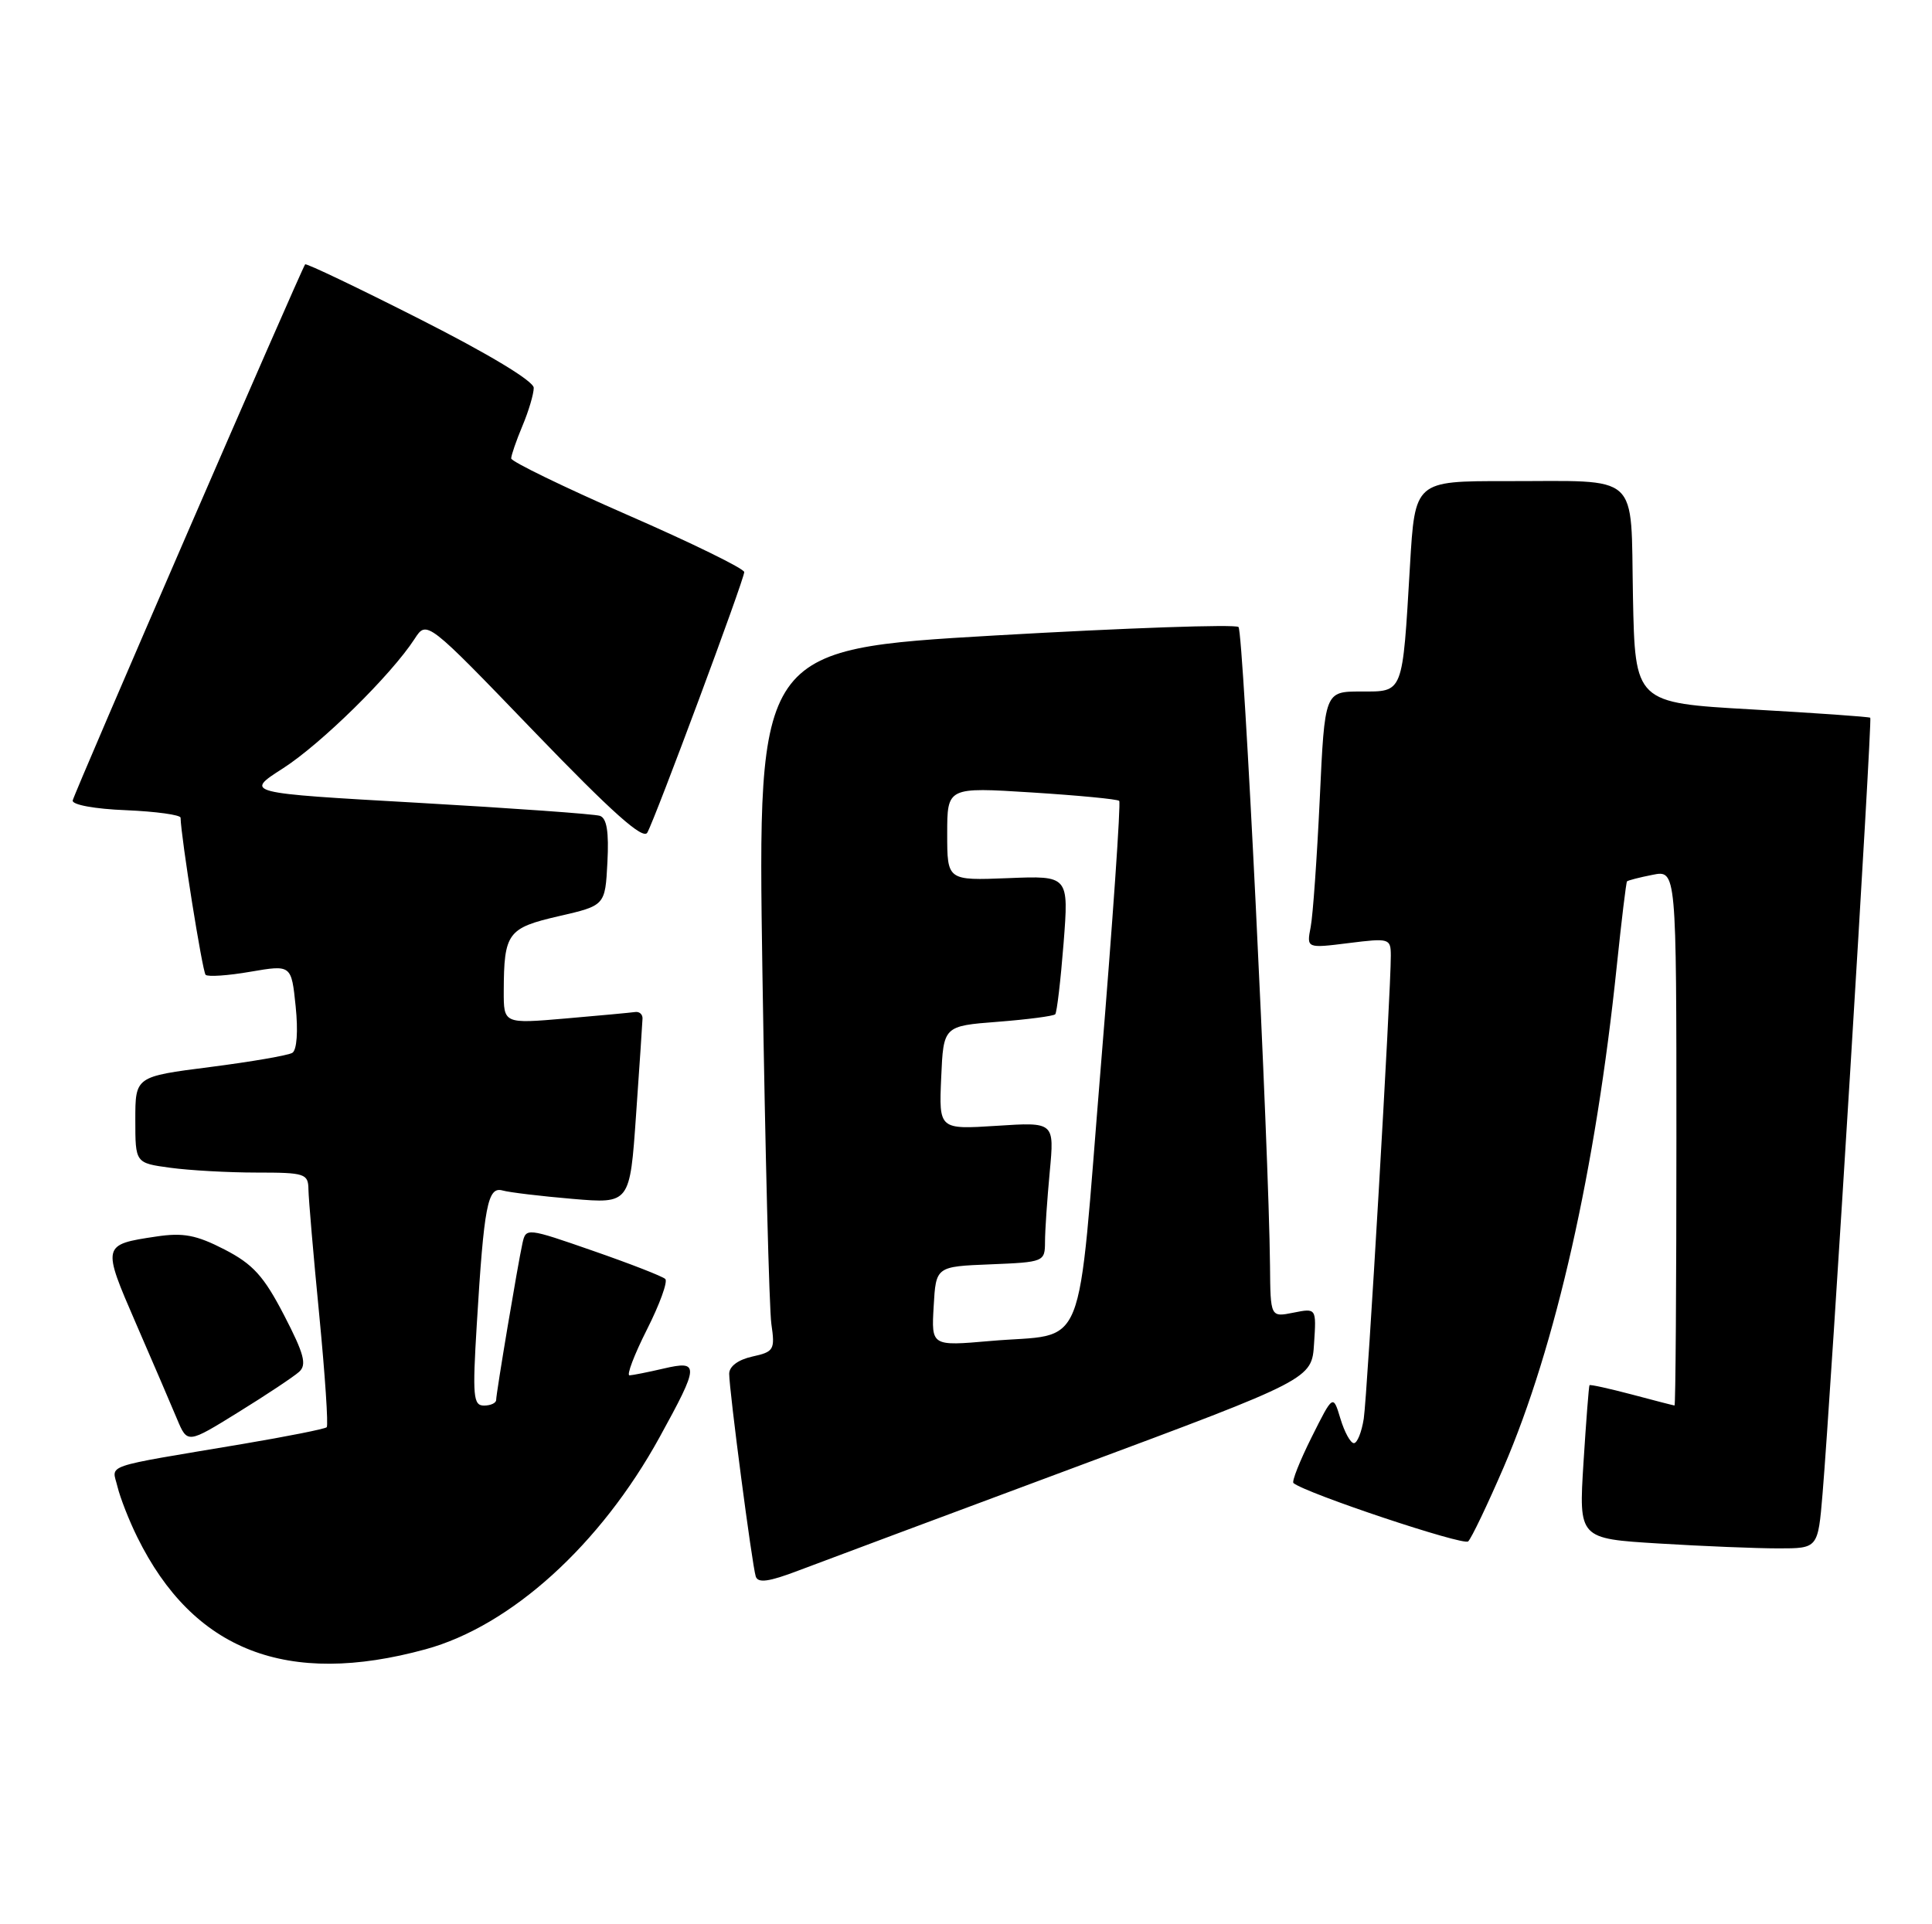 <?xml version="1.0" encoding="UTF-8" standalone="no"?>
<!DOCTYPE svg PUBLIC "-//W3C//DTD SVG 1.1//EN" "http://www.w3.org/Graphics/SVG/1.1/DTD/svg11.dtd" >
<svg xmlns="http://www.w3.org/2000/svg" xmlns:xlink="http://www.w3.org/1999/xlink" version="1.1" viewBox="0 0 257 256">
 <g >
 <path fill="currentColor"
d=" M 56.62 219.42 C 67.97 216.31 79.87 205.53 87.74 191.21 C 93.04 181.57 93.07 180.96 88.25 182.08 C 86.19 182.56 84.16 182.96 83.74 182.98 C 83.32 182.99 84.36 180.25 86.05 176.90 C 87.75 173.54 88.85 170.51 88.50 170.16 C 88.15 169.81 83.83 168.13 78.91 166.42 C 70.06 163.34 69.96 163.33 69.50 165.40 C 68.87 168.25 66.01 185.32 66.00 186.25 C 66.00 186.66 65.27 187.00 64.38 187.00 C 62.95 187.00 62.84 185.76 63.42 176.25 C 64.38 160.38 64.87 157.84 66.84 158.38 C 67.75 158.64 71.94 159.14 76.15 159.50 C 83.79 160.15 83.79 160.15 84.61 148.33 C 85.07 141.82 85.45 136.05 85.47 135.50 C 85.49 134.95 85.05 134.56 84.50 134.64 C 83.95 134.72 79.79 135.11 75.25 135.50 C 67.00 136.21 67.00 136.21 67.01 131.85 C 67.04 124.11 67.52 123.46 74.33 121.89 C 80.50 120.47 80.50 120.47 80.80 114.72 C 81.01 110.68 80.72 108.85 79.80 108.54 C 79.09 108.30 68.16 107.52 55.52 106.80 C 32.53 105.50 32.53 105.50 37.63 102.23 C 42.69 98.99 52.04 89.80 55.15 85.00 C 56.77 82.50 56.77 82.50 71.05 97.33 C 81.41 108.08 85.55 111.78 86.11 110.77 C 87.20 108.81 99.00 77.10 99.00 76.11 C 99.00 75.66 92.03 72.24 83.50 68.52 C 74.97 64.79 68.00 61.40 68.00 60.99 C 68.00 60.58 68.67 58.63 69.50 56.65 C 70.33 54.68 71.00 52.40 71.00 51.60 C 71.00 50.71 65.03 47.11 55.91 42.49 C 47.61 38.28 40.72 34.99 40.59 35.17 C 39.98 36.05 9.81 105.63 9.67 106.50 C 9.57 107.07 12.63 107.63 16.75 107.79 C 20.74 107.96 24.01 108.41 24.02 108.79 C 24.09 111.50 26.93 129.26 27.35 129.69 C 27.65 129.98 30.33 129.80 33.32 129.28 C 38.76 128.35 38.76 128.35 39.33 133.89 C 39.67 137.19 39.49 139.70 38.89 140.07 C 38.34 140.41 33.41 141.26 27.94 141.96 C 18.00 143.23 18.00 143.23 18.00 148.98 C 18.00 154.73 18.00 154.73 22.64 155.36 C 25.19 155.71 30.37 156.00 34.14 156.00 C 40.58 156.00 41.00 156.14 41.03 158.25 C 41.05 159.49 41.69 167.02 42.47 174.98 C 43.24 182.94 43.69 189.65 43.46 189.88 C 43.23 190.11 38.19 191.11 32.27 192.11 C 13.25 195.31 14.90 194.74 15.63 197.80 C 15.99 199.28 17.17 202.30 18.26 204.50 C 25.71 219.62 38.18 224.47 56.62 219.42 Z  M 143.00 195.21 C 174.50 183.48 174.50 183.48 174.80 178.75 C 175.11 174.03 175.11 174.03 172.05 174.64 C 169.00 175.25 169.00 175.25 168.94 168.38 C 168.79 152.84 165.41 84.07 164.75 83.42 C 164.36 83.03 149.81 83.54 132.41 84.54 C 100.77 86.38 100.77 86.38 101.42 129.44 C 101.79 153.12 102.32 174.14 102.61 176.15 C 103.11 179.58 102.95 179.85 100.07 180.48 C 98.19 180.90 97.00 181.78 97.00 182.77 C 97.00 184.97 100.04 208.19 100.53 209.73 C 100.82 210.65 102.28 210.45 106.21 208.95 C 109.12 207.85 125.67 201.66 143.00 195.21 Z  M 200.02 195.21 C 206.94 179.15 212.27 155.53 215.07 128.50 C 215.70 122.45 216.31 117.39 216.43 117.26 C 216.55 117.13 218.08 116.73 219.82 116.39 C 223.00 115.75 223.00 115.75 223.00 151.38 C 223.00 170.97 222.89 186.99 222.75 186.99 C 222.61 186.98 220.05 186.32 217.05 185.52 C 214.05 184.73 211.52 184.17 211.44 184.29 C 211.35 184.40 210.99 189.04 210.64 194.60 C 210.01 204.70 210.01 204.70 220.66 205.35 C 226.52 205.71 233.68 206.00 236.57 206.00 C 241.83 206.00 241.83 206.00 242.44 198.75 C 243.56 185.40 249.07 95.74 248.79 95.49 C 248.63 95.36 241.53 94.86 233.00 94.38 C 217.50 93.50 217.50 93.50 217.22 79.36 C 216.90 62.63 218.43 64.03 200.36 64.01 C 188.22 64.00 188.22 64.00 187.56 75.25 C 186.54 92.47 186.73 92.00 181.03 92.00 C 176.22 92.00 176.22 92.00 175.56 106.25 C 175.19 114.09 174.65 121.78 174.35 123.33 C 173.80 126.17 173.80 126.17 179.40 125.47 C 184.82 124.79 185.00 124.85 185.01 127.13 C 185.03 131.91 181.89 185.60 181.41 188.75 C 181.13 190.54 180.54 192.00 180.10 192.00 C 179.65 192.00 178.85 190.54 178.31 188.75 C 177.33 185.50 177.33 185.50 174.47 191.22 C 172.90 194.37 171.81 197.11 172.06 197.31 C 173.75 198.69 194.66 205.67 195.30 205.07 C 195.74 204.65 197.86 200.21 200.02 195.21 Z  M 39.79 182.51 C 40.84 181.57 40.45 180.12 37.79 174.98 C 35.09 169.77 33.66 168.19 29.86 166.23 C 26.11 164.30 24.37 163.97 20.78 164.51 C 13.57 165.59 13.56 165.64 18.08 176.06 C 20.33 181.25 22.80 186.98 23.55 188.79 C 24.93 192.08 24.93 192.08 31.71 187.88 C 35.45 185.57 39.08 183.15 39.79 182.51 Z  M 124.20 173.80 C 124.50 168.50 124.50 168.50 131.75 168.21 C 138.89 167.92 139.00 167.87 139.01 165.21 C 139.01 163.72 139.30 159.53 139.64 155.89 C 140.26 149.28 140.26 149.28 132.58 149.78 C 124.90 150.27 124.90 150.27 125.20 143.38 C 125.50 136.50 125.50 136.50 132.73 135.94 C 136.71 135.63 140.14 135.18 140.37 134.94 C 140.59 134.70 141.09 130.45 141.48 125.50 C 142.18 116.50 142.18 116.50 134.09 116.83 C 126.00 117.15 126.00 117.15 126.00 110.93 C 126.00 104.72 126.00 104.72 137.24 105.43 C 143.41 105.82 148.66 106.32 148.88 106.55 C 149.11 106.78 148.02 122.54 146.46 141.58 C 143.20 181.29 144.82 177.25 131.70 178.41 C 123.89 179.09 123.89 179.09 124.20 173.80 Z "/>
</g>
</svg>
